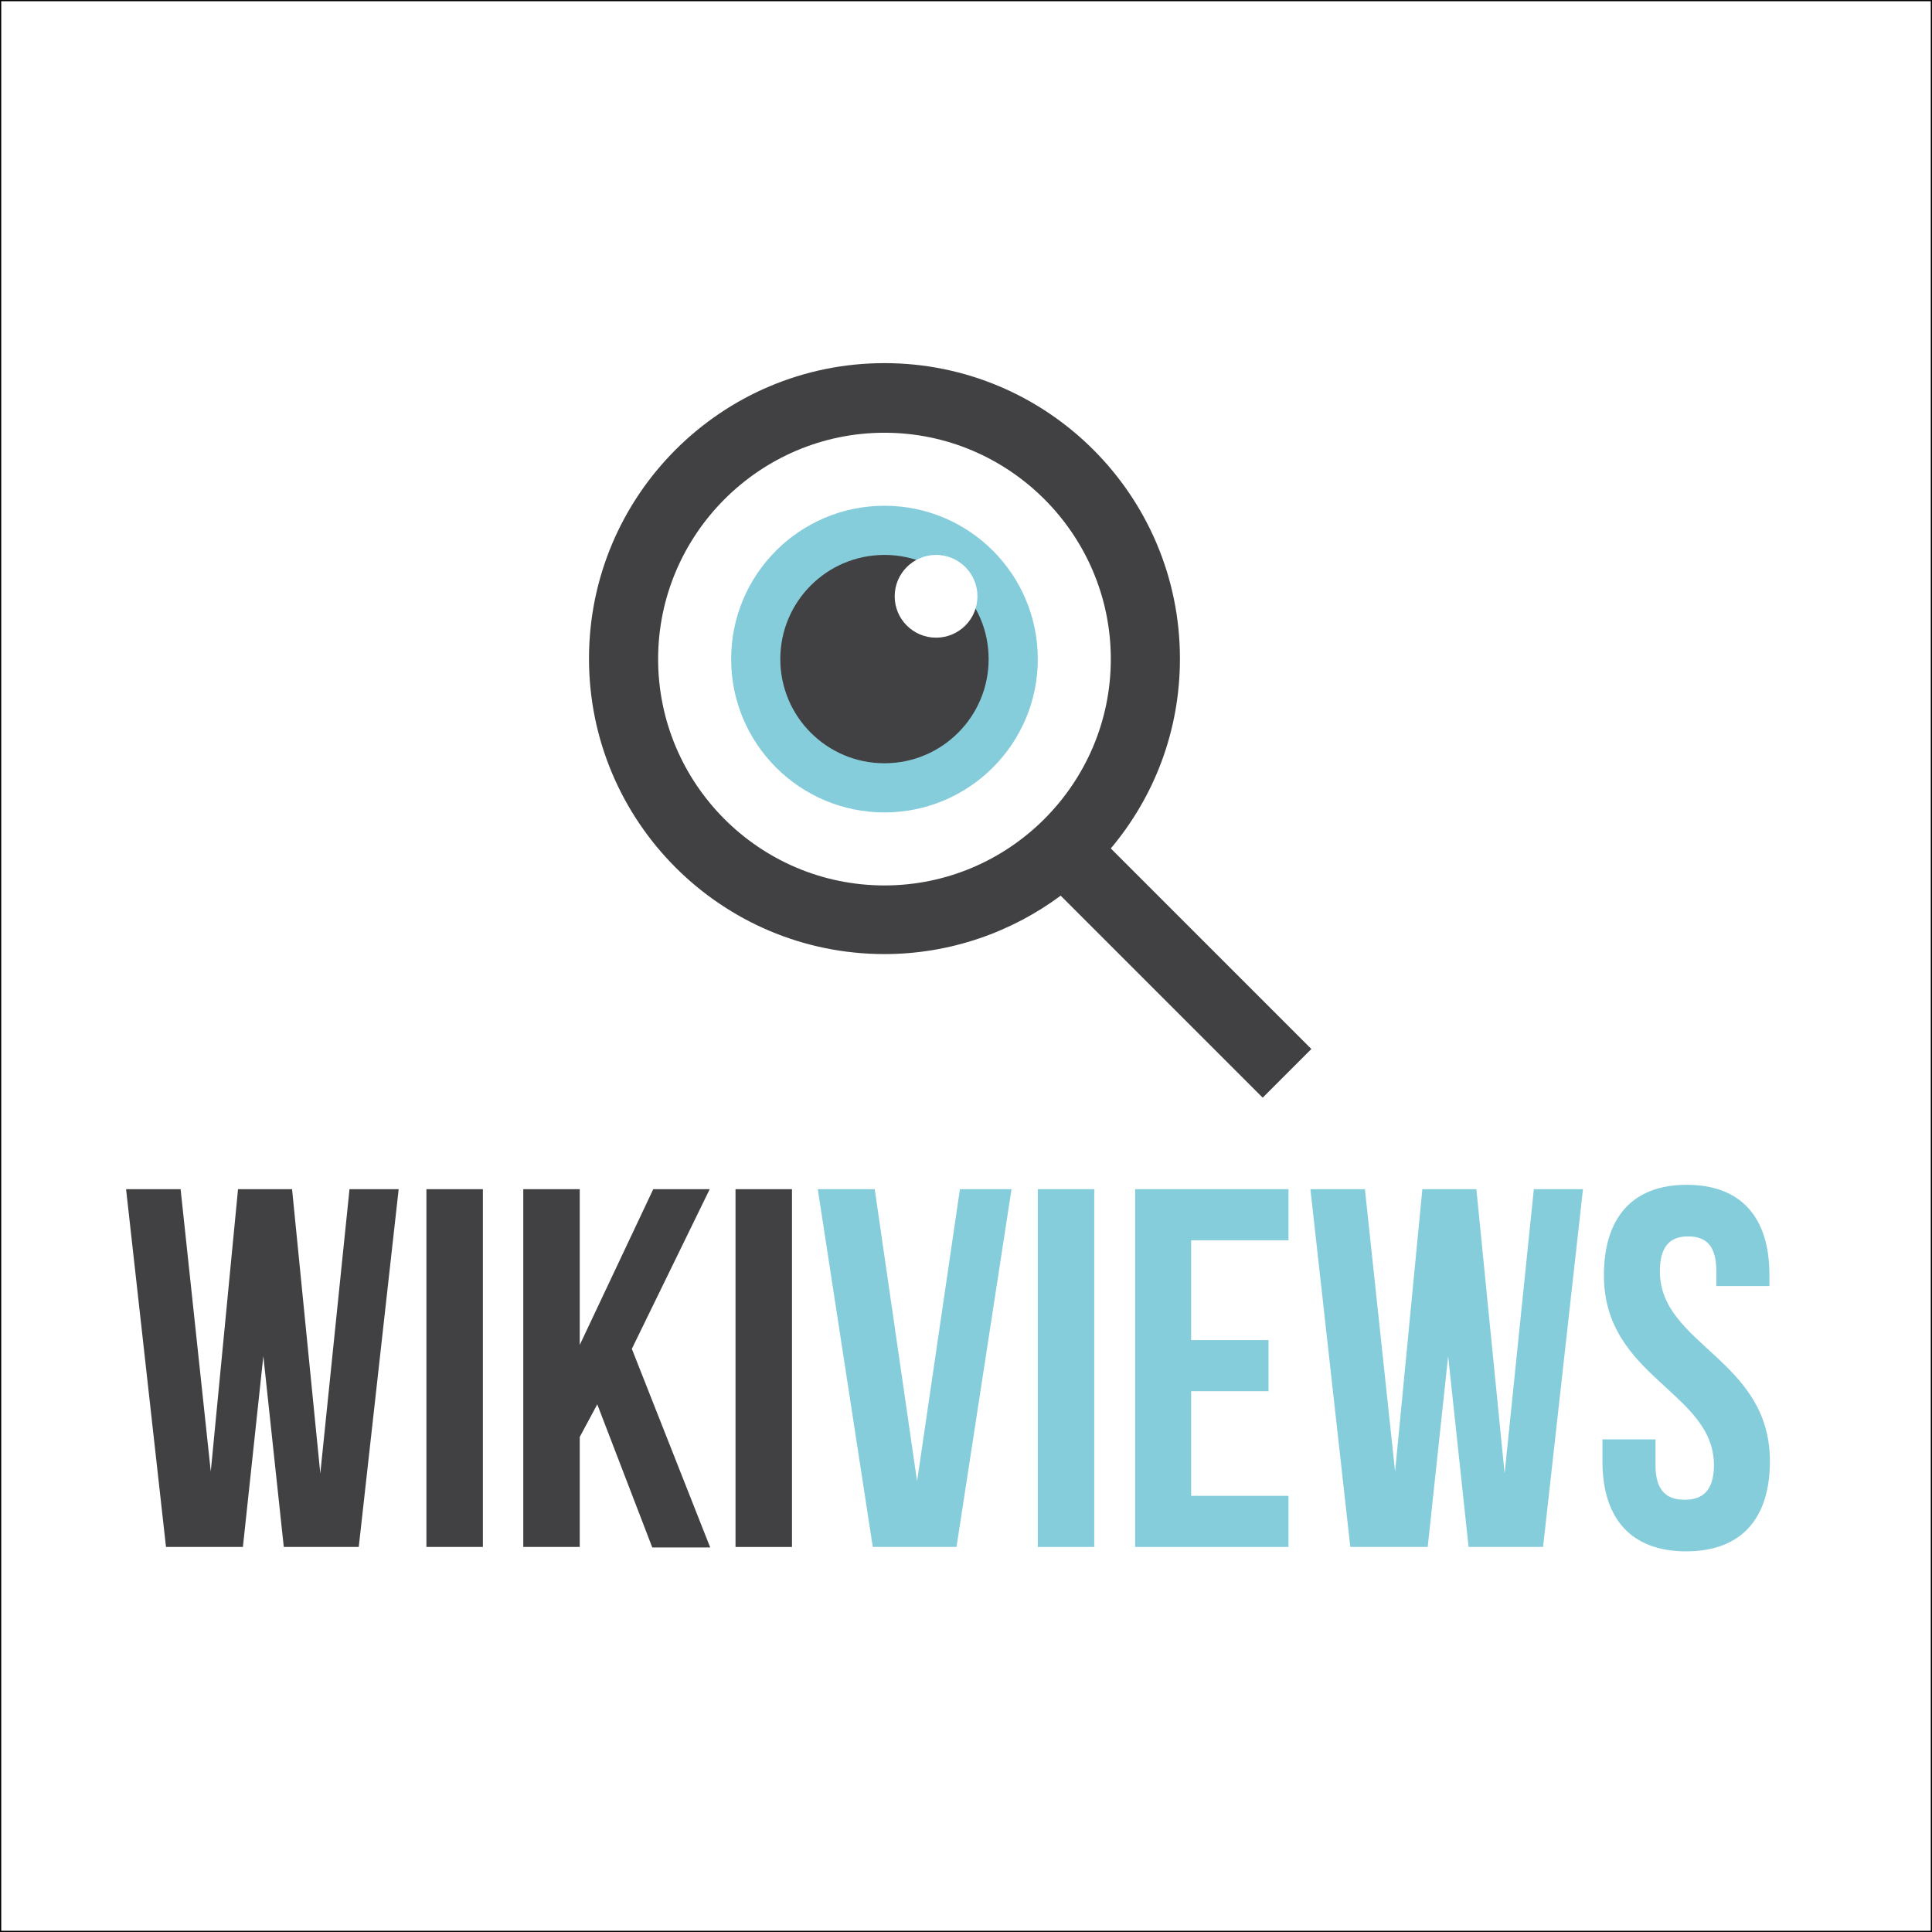 <?xml version="1.0" encoding="utf-8"?>
<!-- Generator: Adobe Illustrator 26.0.1, SVG Export Plug-In . SVG Version: 6.00 Build 0)  -->
<svg version="1.1" id="Layer_1" xmlns="http://www.w3.org/2000/svg" xmlns:xlink="http://www.w3.org/1999/xlink" x="0px" y="0px"
	 viewBox="0 0 396.9 396.9" style="enable-background:new 0 0 396.9 396.9;" xml:space="preserve">
<rect x="0" y="0" width="396.9" height="396.9" fill="#808080" stroke="none"/>
<style type="text/css">
	.st0{fill:#FFFFFF;stroke:#000000;stroke-width:0.5;stroke-miterlimit:10;}
	.st1{enable-background:new    ;}
	.st2{fill:#414042;}
	.st3{fill:#86CDDC;}
	.st4{fill:#FFFFFF;}
</style>
<rect class="st0" width="396.9" height="396.9"/>
<g class="st1">
	<path class="st2" d="M54.1,278.6l-4.2,39.2H34.1l-8.2-73.5h11.2l6.2,58l5.6-58H60l5.8,58.4l6-58.4h10.1l-8.2,73.5H58.3L54.1,278.6z
		"/>
	<path class="st2" d="M87.6,244.3h11.6v73.5H87.6V244.3z"/>
	<path class="st2" d="M122.7,288.5l-3.6,6.7v22.6h-11.6v-73.5h11.6v32l15.1-32h11.6l-16,32.8l16.1,40.8H134L122.7,288.5z"/>
	<path class="st2" d="M151.1,244.3h11.6v73.5h-11.6V244.3z"/>
</g>
<g class="st1">
	<path class="st3" d="M188.4,304.3l8.8-60h10.6l-11.3,73.5h-17.2L168,244.3h11.7L188.4,304.3z"/>
	<path class="st3" d="M213.2,244.3h11.6v73.5h-11.6V244.3z"/>
	<path class="st3" d="M244.7,275.3h15.9v10.5h-15.9v21.5h20v10.5h-31.5v-73.5h31.5v10.5h-20V275.3z"/>
	<path class="st3" d="M297.5,278.6l-4.2,39.2h-15.9l-8.2-73.5h11.2l6.2,58l5.6-58h11.1l5.8,58.4l6-58.4h10.1l-8.2,73.5h-15.3
		L297.5,278.6z"/>
	<path class="st3" d="M346.5,243.4c11.2,0,17,6.7,17,18.5v2.3h-10.9v-3c0-5.3-2.1-7.2-5.8-7.2s-5.8,2-5.8,7.2
		c0,15.1,22.6,18,22.6,39c0,11.8-5.9,18.5-17.2,18.5c-11.3,0-17.2-6.7-17.2-18.5v-4.5h10.9v5.3c0,5.3,2.3,7.1,6,7.1s6-1.9,6-7.1
		c0-15.1-22.6-18-22.6-39C329.5,250.2,335.3,243.4,346.5,243.4z"/>
</g>
<circle class="st3" cx="181.7" cy="135.4" r="31.5"/>
<circle class="st2" cx="181.7" cy="135.4" r="21.4"/>
<circle class="st4" cx="192.3" cy="122.5" r="8.5"/>
<path class="st2" d="M269.4,215.5l-41.2-41.2c8.9-10.6,14.2-24.1,14.2-39c0-33.5-27.2-60.7-60.7-60.7S121,101.8,121,135.3
	s27.2,60.7,60.7,60.7c13.5,0,26.1-4.5,36.2-12l41.5,41.5L269.4,215.5z M135.2,135.4c0-25.6,20.9-46.5,46.5-46.5s46.5,20.9,46.5,46.5
	s-20.9,46.5-46.5,46.5C156,181.9,135.2,161,135.2,135.4z"/>
</svg>
